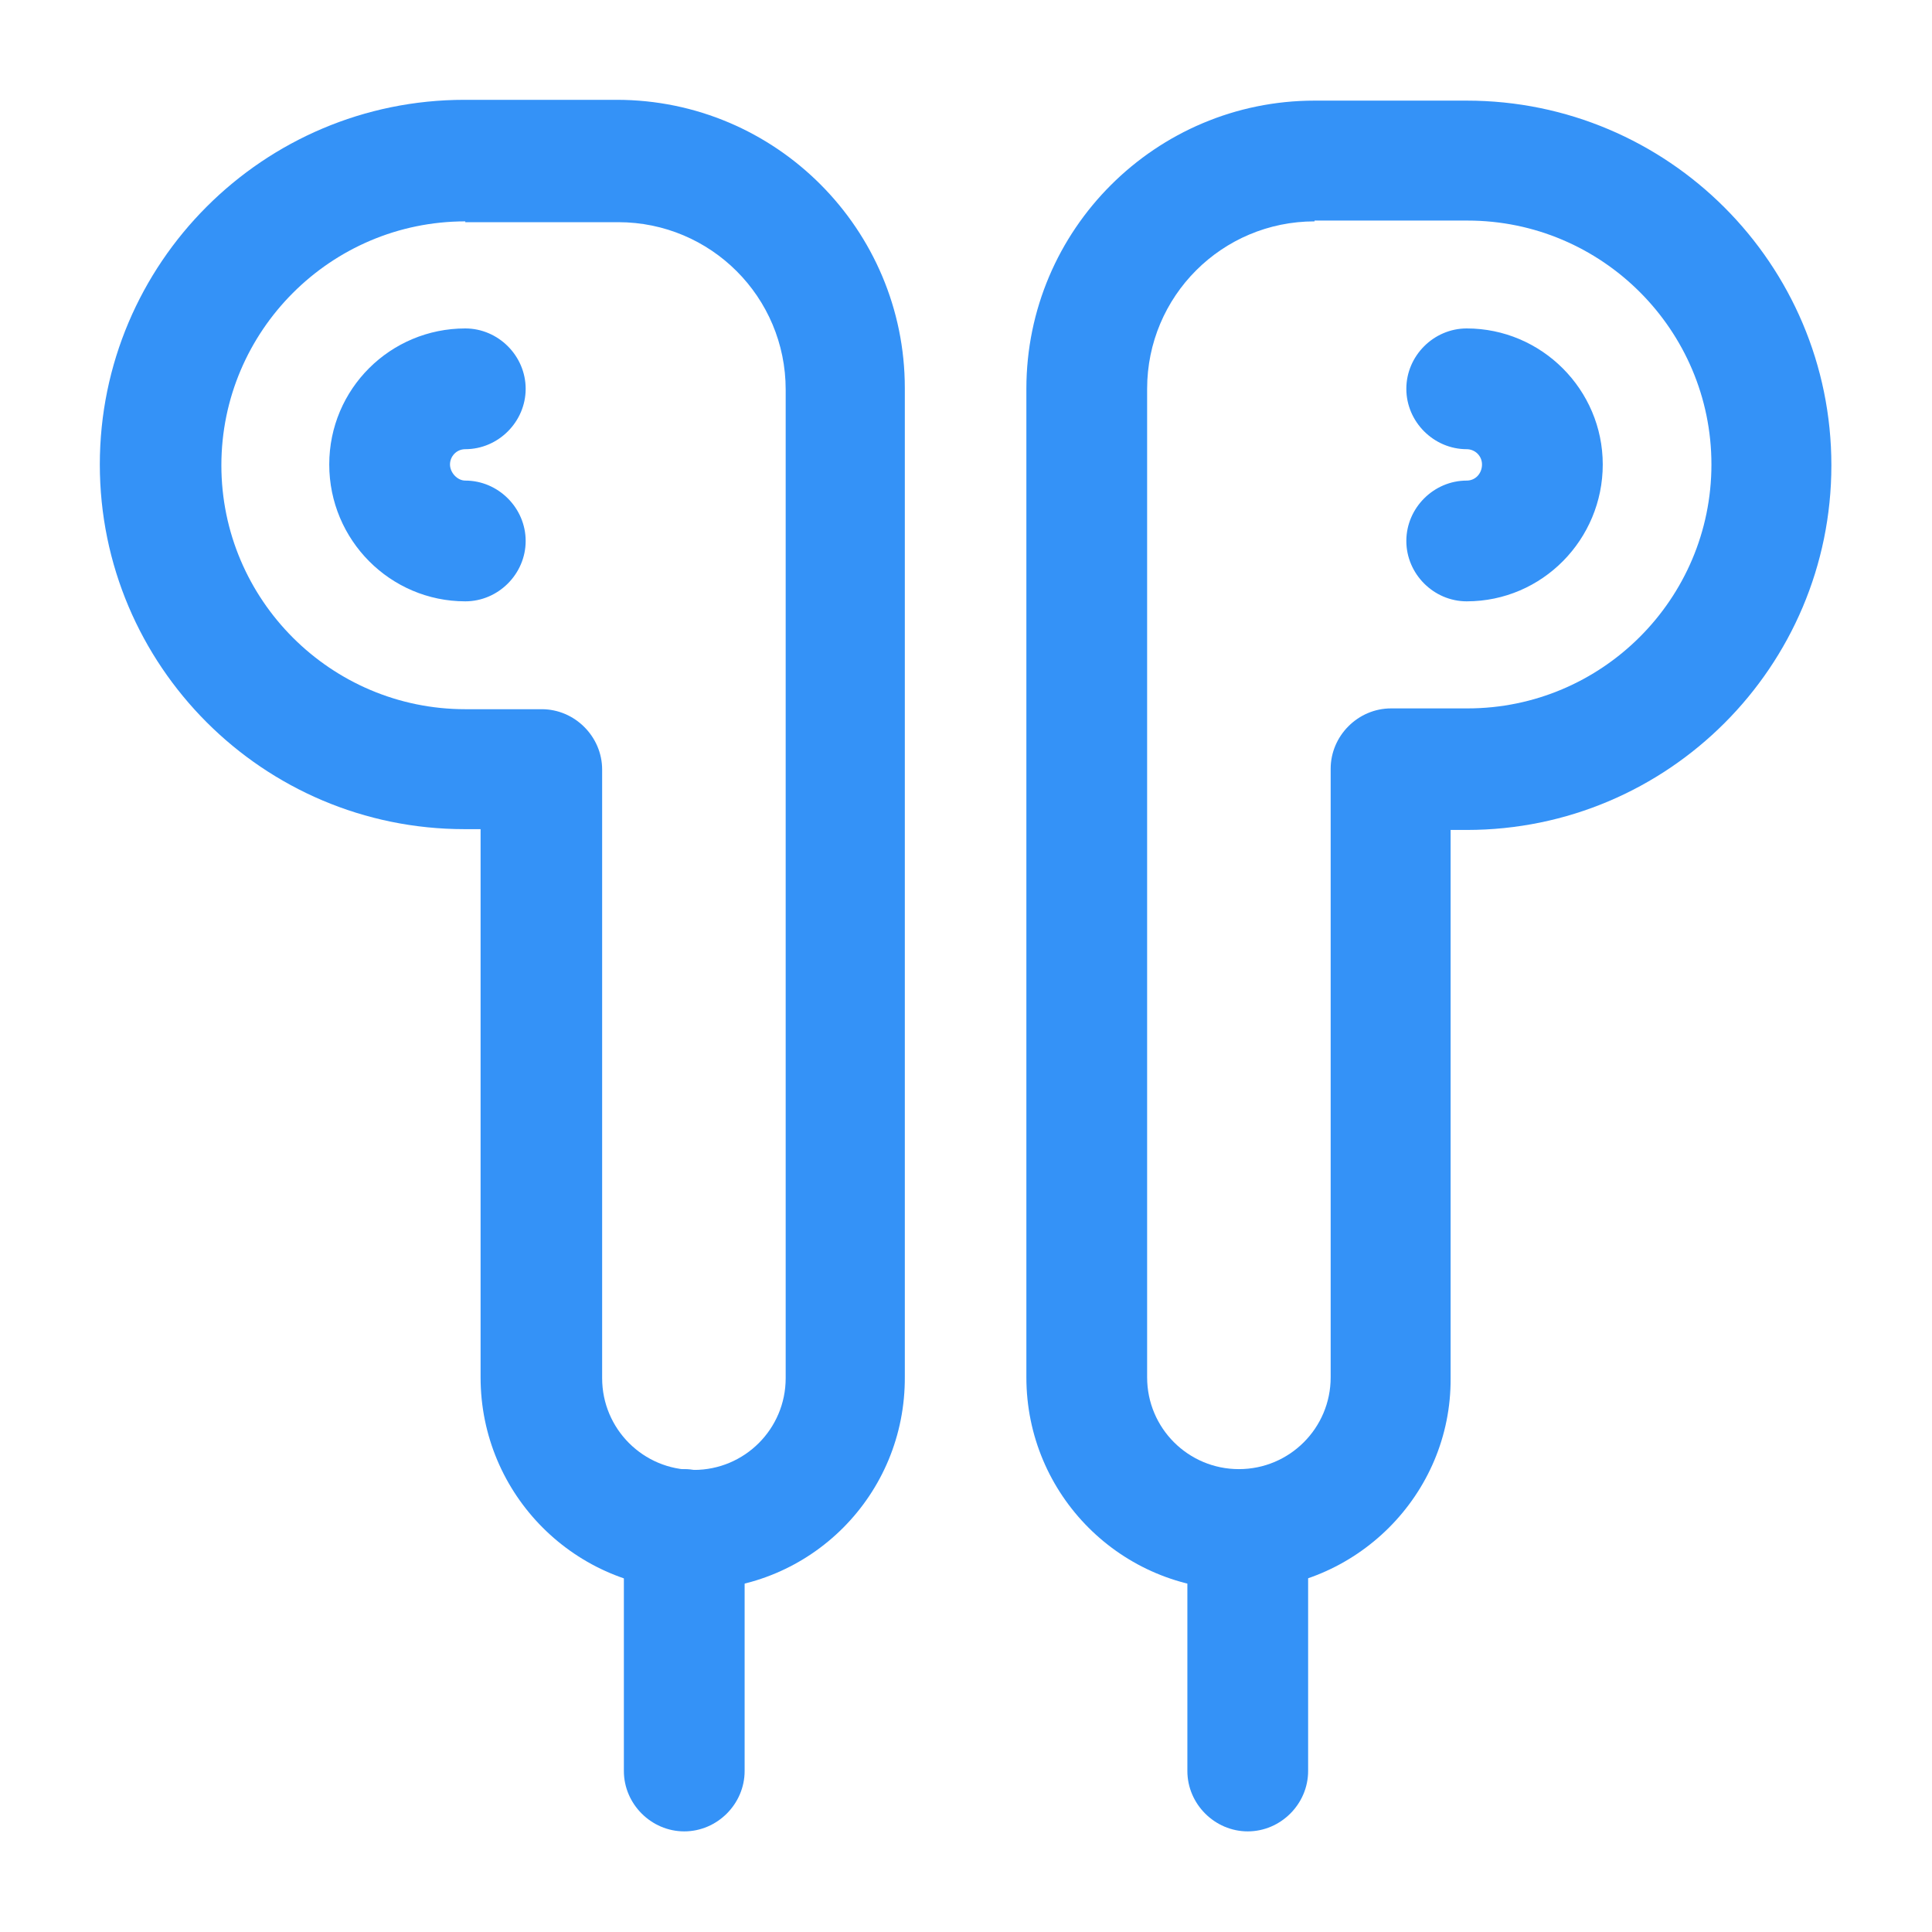 <svg width="24" height="24" viewBox="0 0 24 24" fill="none" xmlns="http://www.w3.org/2000/svg">
<path d="M8.61 19.75C7.15 19.75 5.97 18.57 5.97 17.11V10.3H5.77C3.27 10.3 1.24 8.27 1.24 5.77C1.24 3.27 3.27 1.24 5.77 1.24H7.66C9.64 1.24 11.24 2.85 11.24 4.82V17.1C11.25 18.57 10.07 19.75 8.61 19.75ZM5.78 2.75C4.11 2.75 2.75 4.11 2.75 5.78C2.75 7.45 4.11 8.81 5.78 8.81H6.73C7.14 8.81 7.48 9.15 7.48 9.56V17.12C7.48 17.75 7.99 18.26 8.62 18.26C9.25 18.26 9.76 17.75 9.76 17.12V4.84C9.76 3.69 8.83 2.76 7.68 2.76H5.78V2.75Z" fill="#3492F7"/>
<path d="M5.78 7.47C4.85 7.47 4.09 6.71 4.09 5.77C4.09 4.83 4.85 4.08 5.78 4.08C6.19 4.08 6.53 4.42 6.53 4.83C6.53 5.24 6.19 5.58 5.78 5.58C5.67 5.58 5.59 5.67 5.59 5.77C5.59 5.87 5.68 5.97 5.78 5.97C6.19 5.97 6.53 6.31 6.53 6.72C6.53 7.13 6.19 7.47 5.78 7.47Z" fill="#3492F7"/>
<path d="M15.39 19.75C13.93 19.75 12.75 18.57 12.75 17.11V4.83C12.75 2.85 14.36 1.25 16.33 1.25H18.22C20.72 1.25 22.75 3.28 22.75 5.78C22.75 8.28 20.72 10.31 18.22 10.31H18.02V17.12C18.03 18.57 16.84 19.75 15.39 19.75ZM16.33 2.75C15.18 2.75 14.25 3.68 14.25 4.83V17.11C14.25 17.74 14.76 18.25 15.39 18.25C16.02 18.25 16.53 17.74 16.53 17.11V9.55C16.53 9.14 16.87 8.8 17.28 8.8H18.23C19.9 8.8 21.26 7.44 21.26 5.77C21.26 4.1 19.9 2.74 18.23 2.74H16.33V2.75Z" fill="#3492F7"/>
<path d="M18.22 7.47C17.81 7.47 17.47 7.13 17.47 6.72C17.47 6.31 17.81 5.97 18.22 5.97C18.33 5.97 18.41 5.88 18.41 5.77C18.41 5.66 18.32 5.58 18.22 5.58C17.81 5.58 17.47 5.24 17.47 4.83C17.47 4.42 17.81 4.08 18.22 4.08C19.15 4.08 19.91 4.84 19.91 5.77C19.91 6.7 19.16 7.47 18.22 7.47Z" fill="#3492F7"/>
<path d="M8.5 22.75C8.09 22.75 7.75 22.41 7.75 22V19C7.75 18.59 8.09 18.25 8.5 18.25C8.91 18.25 9.25 18.59 9.25 19V22C9.25 22.41 8.91 22.75 8.5 22.75Z" fill="#3492F7"/>
<path d="M15.5 22.75C15.09 22.75 14.75 22.41 14.75 22V19C14.75 18.59 15.09 18.25 15.5 18.25C15.91 18.25 16.25 18.59 16.25 19V22C16.25 22.41 15.91 22.75 15.5 22.75Z" fill="#3492F7"/>
</svg>
